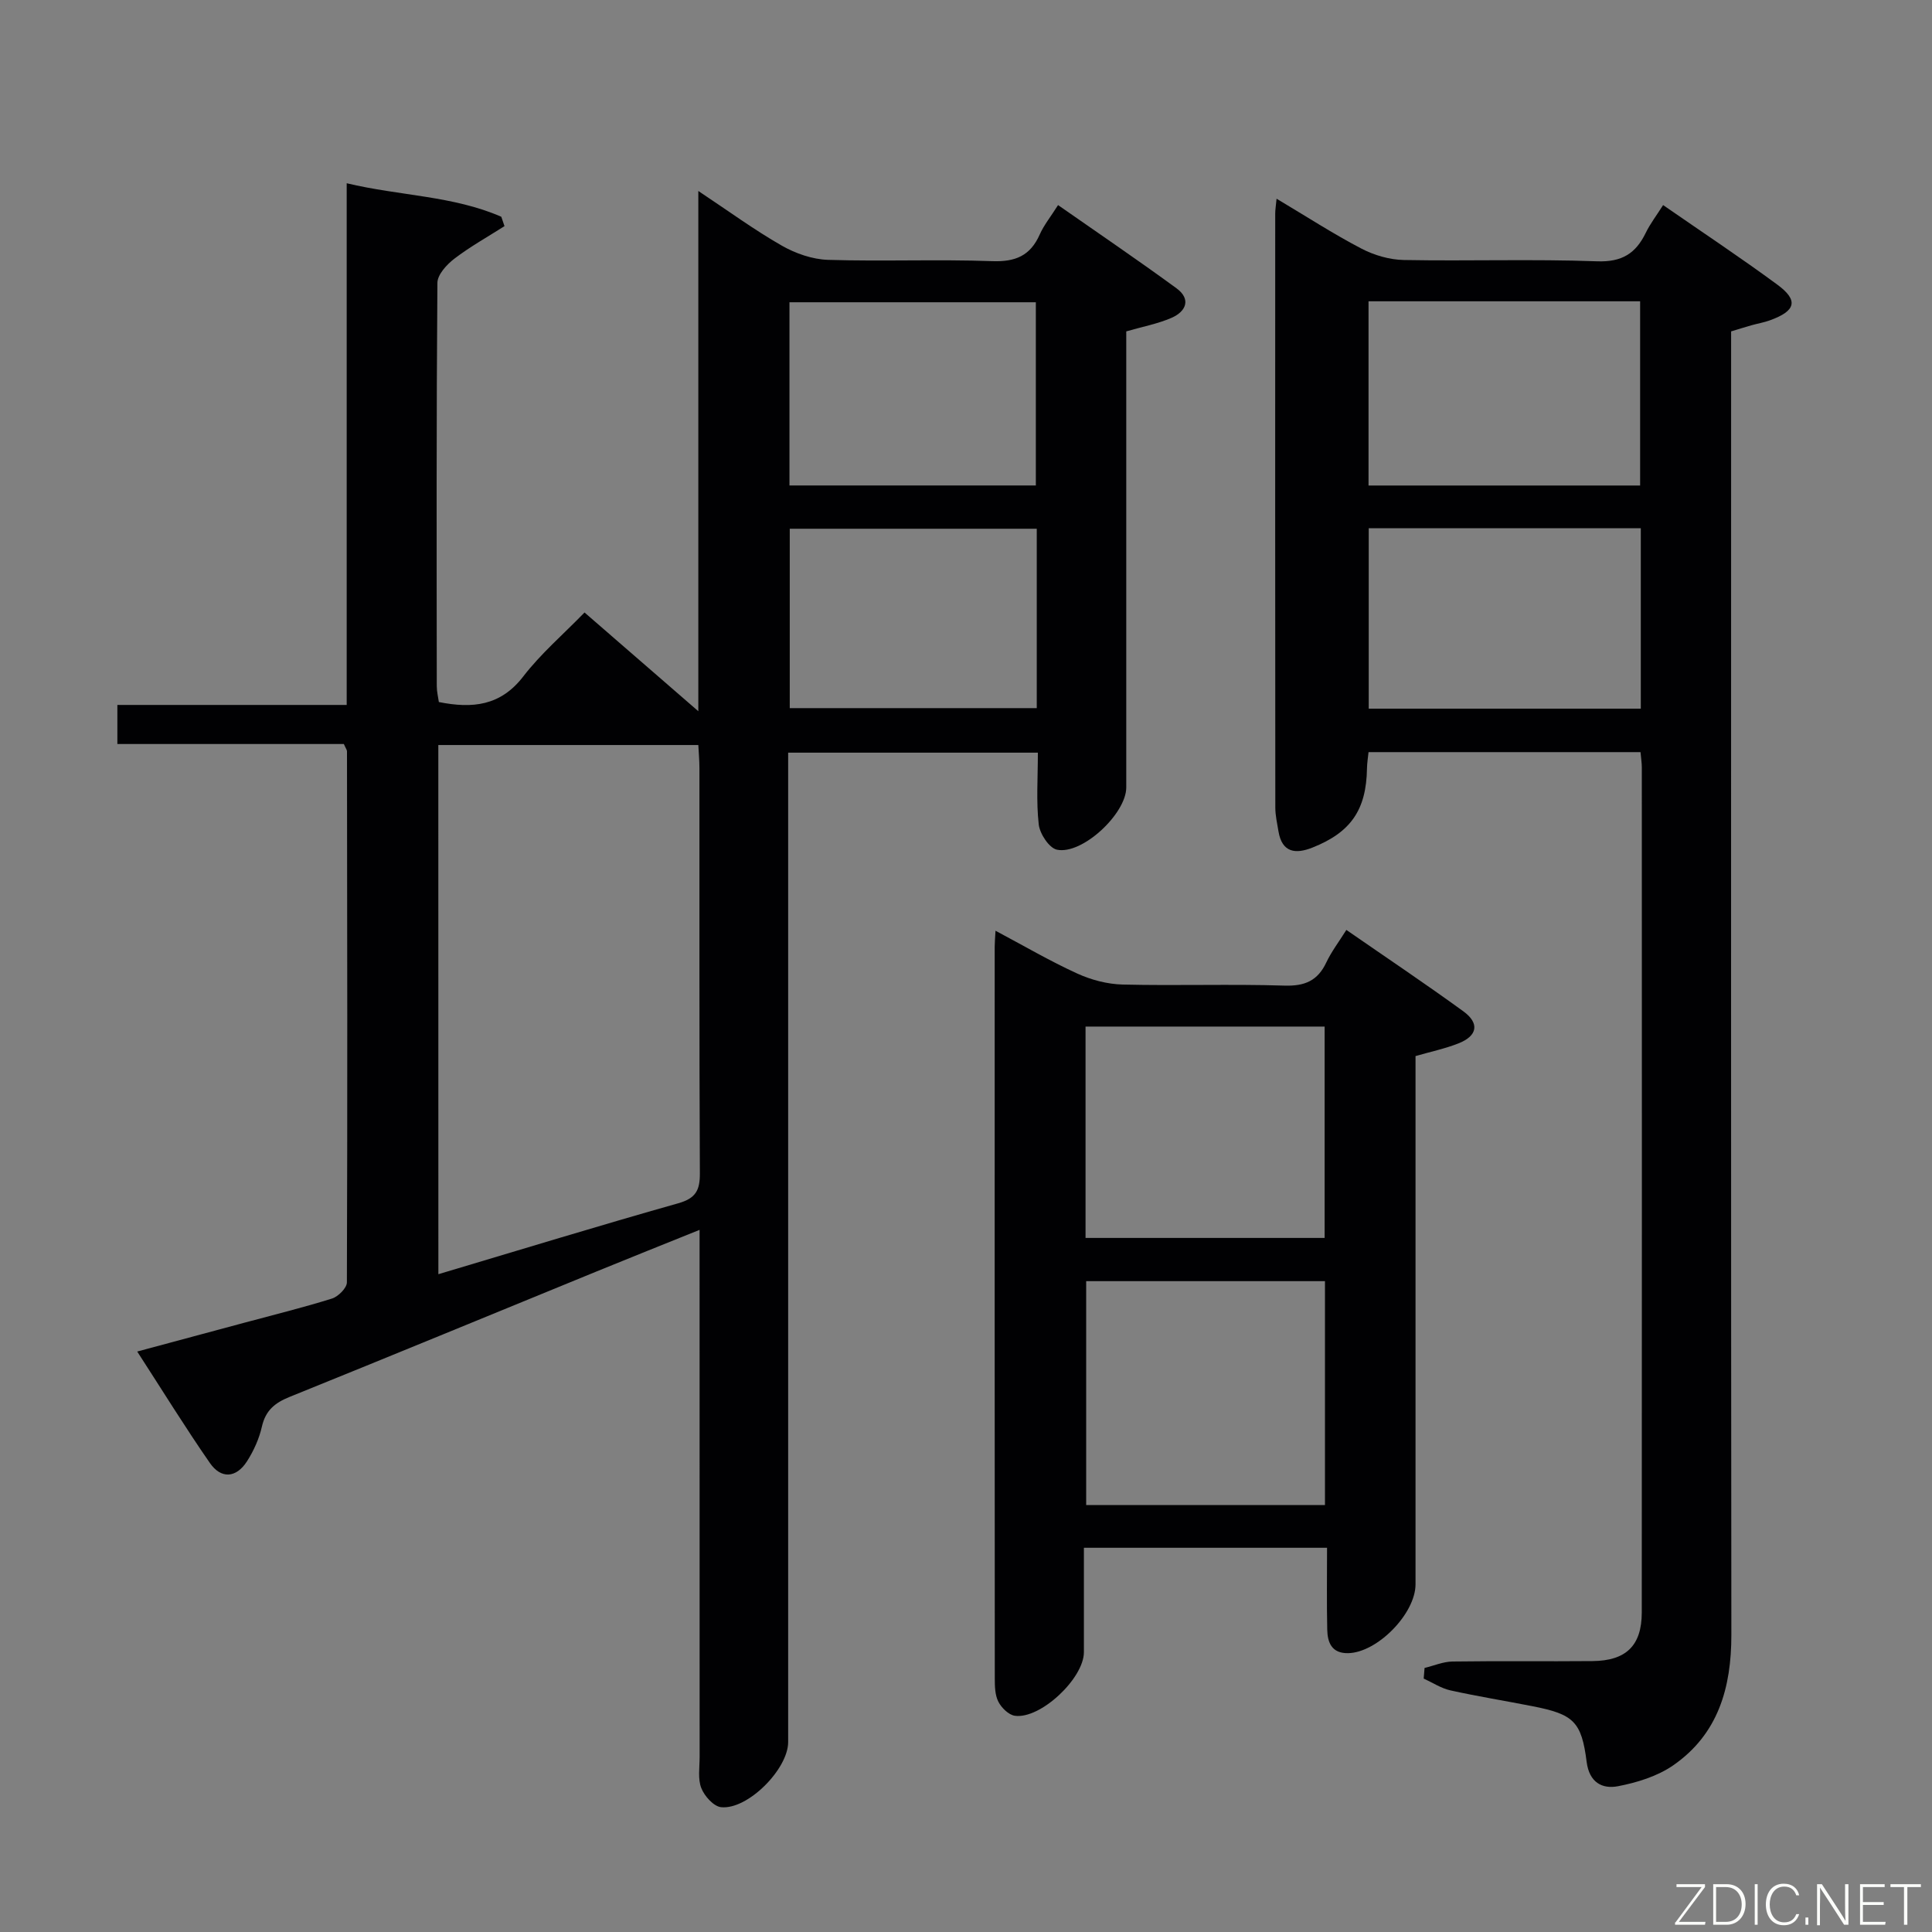 <svg enable-background="new 0 0 400 400" viewBox="0 0 400 400" xmlns="http://www.w3.org/2000/svg"><rect x="0" y="0" width="400" height="400" fill="#808080" stroke="none"/><path d="m71.19 154.04c-15.58 0-31.05 0-46.89 0 0-2.64 0-5.03 0-8.09h47.48c0-36.22 0-71.8 0-108.01 11.01 2.63 22.01 2.57 32.01 6.94.22.65.44 1.29.66 1.94-3.48 2.22-7.11 4.24-10.38 6.74-1.58 1.21-3.5 3.3-3.51 5.01-.22 27.83-.16 55.65-.13 83.48 0 1.12.28 2.25.43 3.3 6.96 1.39 12.78.8 17.47-5.29 3.62-4.71 8.23-8.66 12.69-13.25 7.88 6.84 15.33 13.31 23.56 20.44 0-36.2 0-71.41 0-107.71 6.29 4.18 11.59 8.06 17.27 11.31 2.85 1.63 6.35 2.85 9.6 2.95 11.32.35 22.67-.14 33.98.27 4.81.17 7.88-1.12 9.83-5.51.86-1.94 2.25-3.65 3.8-6.1 8.34 5.83 16.53 11.38 24.51 17.22 3.08 2.25 2.01 4.81-1.03 6.13-2.85 1.24-5.98 1.82-9.36 2.8v5.45 88.98c0 5.41-9.09 13.97-14.35 12.88-1.61-.34-3.55-3.29-3.77-5.23-.54-4.76-.18-9.62-.18-14.86-17.24 0-34.12 0-51.7 0v5.89 198.96c0 5.58-8.37 14.05-13.88 13.48-1.54-.16-3.45-2.29-4.1-3.95-.75-1.89-.35-4.26-.35-6.43-.01-34.33-.01-68.65-.01-102.98 0-1.79 0-3.59 0-6.17-7.51 3.03-14.39 5.77-21.25 8.58-21.22 8.68-42.41 17.43-63.67 26.02-3.01 1.22-4.93 2.78-5.69 6.11-.57 2.53-1.71 5.06-3.12 7.25-2.22 3.43-5.34 3.65-7.66.3-5.09-7.34-9.78-14.94-15.04-23.07 7.79-2.1 14.94-4.02 22.09-5.94 6.09-1.64 12.22-3.15 18.24-5.03 1.29-.41 3.08-2.19 3.08-3.35.13-36.66.07-73.32.02-109.97-.02-.3-.26-.6-.65-1.49zm19.57 109.77c16.95-5.05 33.25-10.05 49.65-14.68 3.63-1.03 4.51-2.67 4.49-6.21-.14-27.96-.07-55.93-.09-83.9 0-1.58-.15-3.16-.23-4.77-18.25 0-35.86 0-53.83 0 .01 36.39.01 72.6.01 109.56zm72.69-163.3h51.01c0-12.84 0-25.36 0-37.93-17.22 0-34.07 0-51.01 0zm51.2 8.96c-17.39 0-34.27 0-51.14 0v37.14h51.14c0-12.5 0-24.62 0-37.14z" fill="#010103"/><path d="m294.94 345.33c1.92-.46 3.84-1.3 5.77-1.33 9.66-.14 19.33 0 28.99-.09 6.96-.06 10.2-3.2 10.21-10.04.04-58.32.02-116.64.01-174.96 0-.96-.16-1.93-.27-3.19-18.78 0-37.37 0-56.31 0-.12 1.17-.3 2.27-.32 3.37-.14 8.56-3.31 13.23-11.31 16.4-3.49 1.38-6.29 1.05-7.02-3.39-.27-1.63-.65-3.28-.65-4.92-.04-40.99-.03-81.98-.02-122.97 0-.78.14-1.55.28-3.07 6.15 3.66 11.69 7.26 17.53 10.31 2.65 1.39 5.86 2.33 8.83 2.38 13.33.25 26.67-.22 39.98.27 5.17.19 8.02-1.62 10.1-5.9.93-1.91 2.25-3.62 3.59-5.74 8.13 5.63 16.02 10.86 23.63 16.46 4.45 3.27 3.87 5.45-1.52 7.4-1.24.45-2.57.67-3.84 1.03s-2.53.76-4.19 1.26v6.43c0 87.81-.04 175.62.05 263.44.01 10.94-2.73 20.57-12.05 27.02-3.27 2.26-7.47 3.56-11.43 4.32-3.24.62-5.93-.76-6.48-5.03-1.06-8.38-2.72-9.86-11.12-11.52-5.68-1.12-11.41-2.04-17.07-3.29-1.94-.43-3.71-1.61-5.55-2.45.06-.75.12-1.48.18-2.2zm-11.6-282.95v38.14h56.23c0-12.85 0-25.39 0-38.14-18.81 0-37.26 0-56.23 0zm56.37 46.99c-19.14 0-37.72 0-56.33 0v37.35h56.33c0-12.53 0-24.78 0-37.35z" fill="#010103"/><path d="m274.75 320.45c-17.19 0-33.44 0-50.34 0 0 7.38.01 14.5 0 21.62-.01 5.43-9.01 13.91-14.3 13.16-1.28-.18-2.77-1.65-3.41-2.91-.71-1.39-.74-3.22-.74-4.85-.03-50.49-.03-100.98-.02-151.46 0-.83.08-1.66.17-3.31 5.86 3.11 11.25 6.27 16.9 8.85 2.9 1.33 6.25 2.21 9.43 2.29 11.16.27 22.33-.13 33.49.22 4.22.13 6.88-1 8.67-4.8 1.05-2.23 2.58-4.22 4.15-6.73 8.2 5.68 16.33 11.12 24.23 16.86 3.39 2.47 2.92 5.07-.99 6.62-2.74 1.09-5.67 1.7-8.92 2.64v5.38 103.98c0 6.08-7.92 14.15-13.96 14.26-3.38.06-4.27-2.19-4.32-4.9-.12-5.48-.04-10.95-.04-16.92zm-49.87-55.2v46.35h49.44c0-15.58 0-30.84 0-46.35-16.55 0-32.82 0-49.44 0zm49.37-8.95c0-14.87 0-29.25 0-43.76-16.67 0-33.01 0-49.5 0v43.76z" fill="#010103"/><g fill="#fbfcfa"><path d="m346.9 398 5.4-7.3h-5.2v-.6h5.9v.6l-5.4 7.2h5.5l-.1.6h-6.2v-.5z"/><path d="m354.7 390.1h2.8c2.3 0 3.9 1.6 3.9 4.1s-1.6 4.3-3.9 4.3h-2.8zm.6 7.8h2c2.2 0 3.3-1.6 3.3-3.6 0-1.8-1-3.6-3.3-3.6h-2z"/><path d="m363.9 390.1v8.4h-.6v-8.4h1.6z"/><path d="m372.5 396.3c-.4 1.3-1.4 2.3-3.2 2.3-2.4 0-3.7-1.9-3.7-4.3 0-2.3 1.2-4.3 3.7-4.3 1.8 0 2.9 1 3.2 2.4h-.6c-.4-1.1-1.1-1.8-2.5-1.8-2.1 0-3 1.9-3 3.7s.9 3.7 3 3.7c1.4 0 2.1-.7 2.5-1.7z"/><path d="m373.8 398.5v-1.5h.6v1.5z"/><path d="m376.2 398.5v-8.4h1c1.3 2 4.4 6.7 4.9 7.6-.1-1.2-.1-2.4-.1-3.8v-3.8h.7v8.4h-.9c-1.2-1.9-4.4-6.8-5-7.7.1 1.1 0 2.3 0 3.9v3.9h-.6z"/><path d="m390 394.4h-4.3v3.5h4.7l-.1.6h-5.2v-8.4h5.1v.6h-4.5v3.1h4.3z"/><path d="m394.2 390.7h-2.8v-.6h6.3v.6h-2.8v7.8h-.7z"/></g></svg>